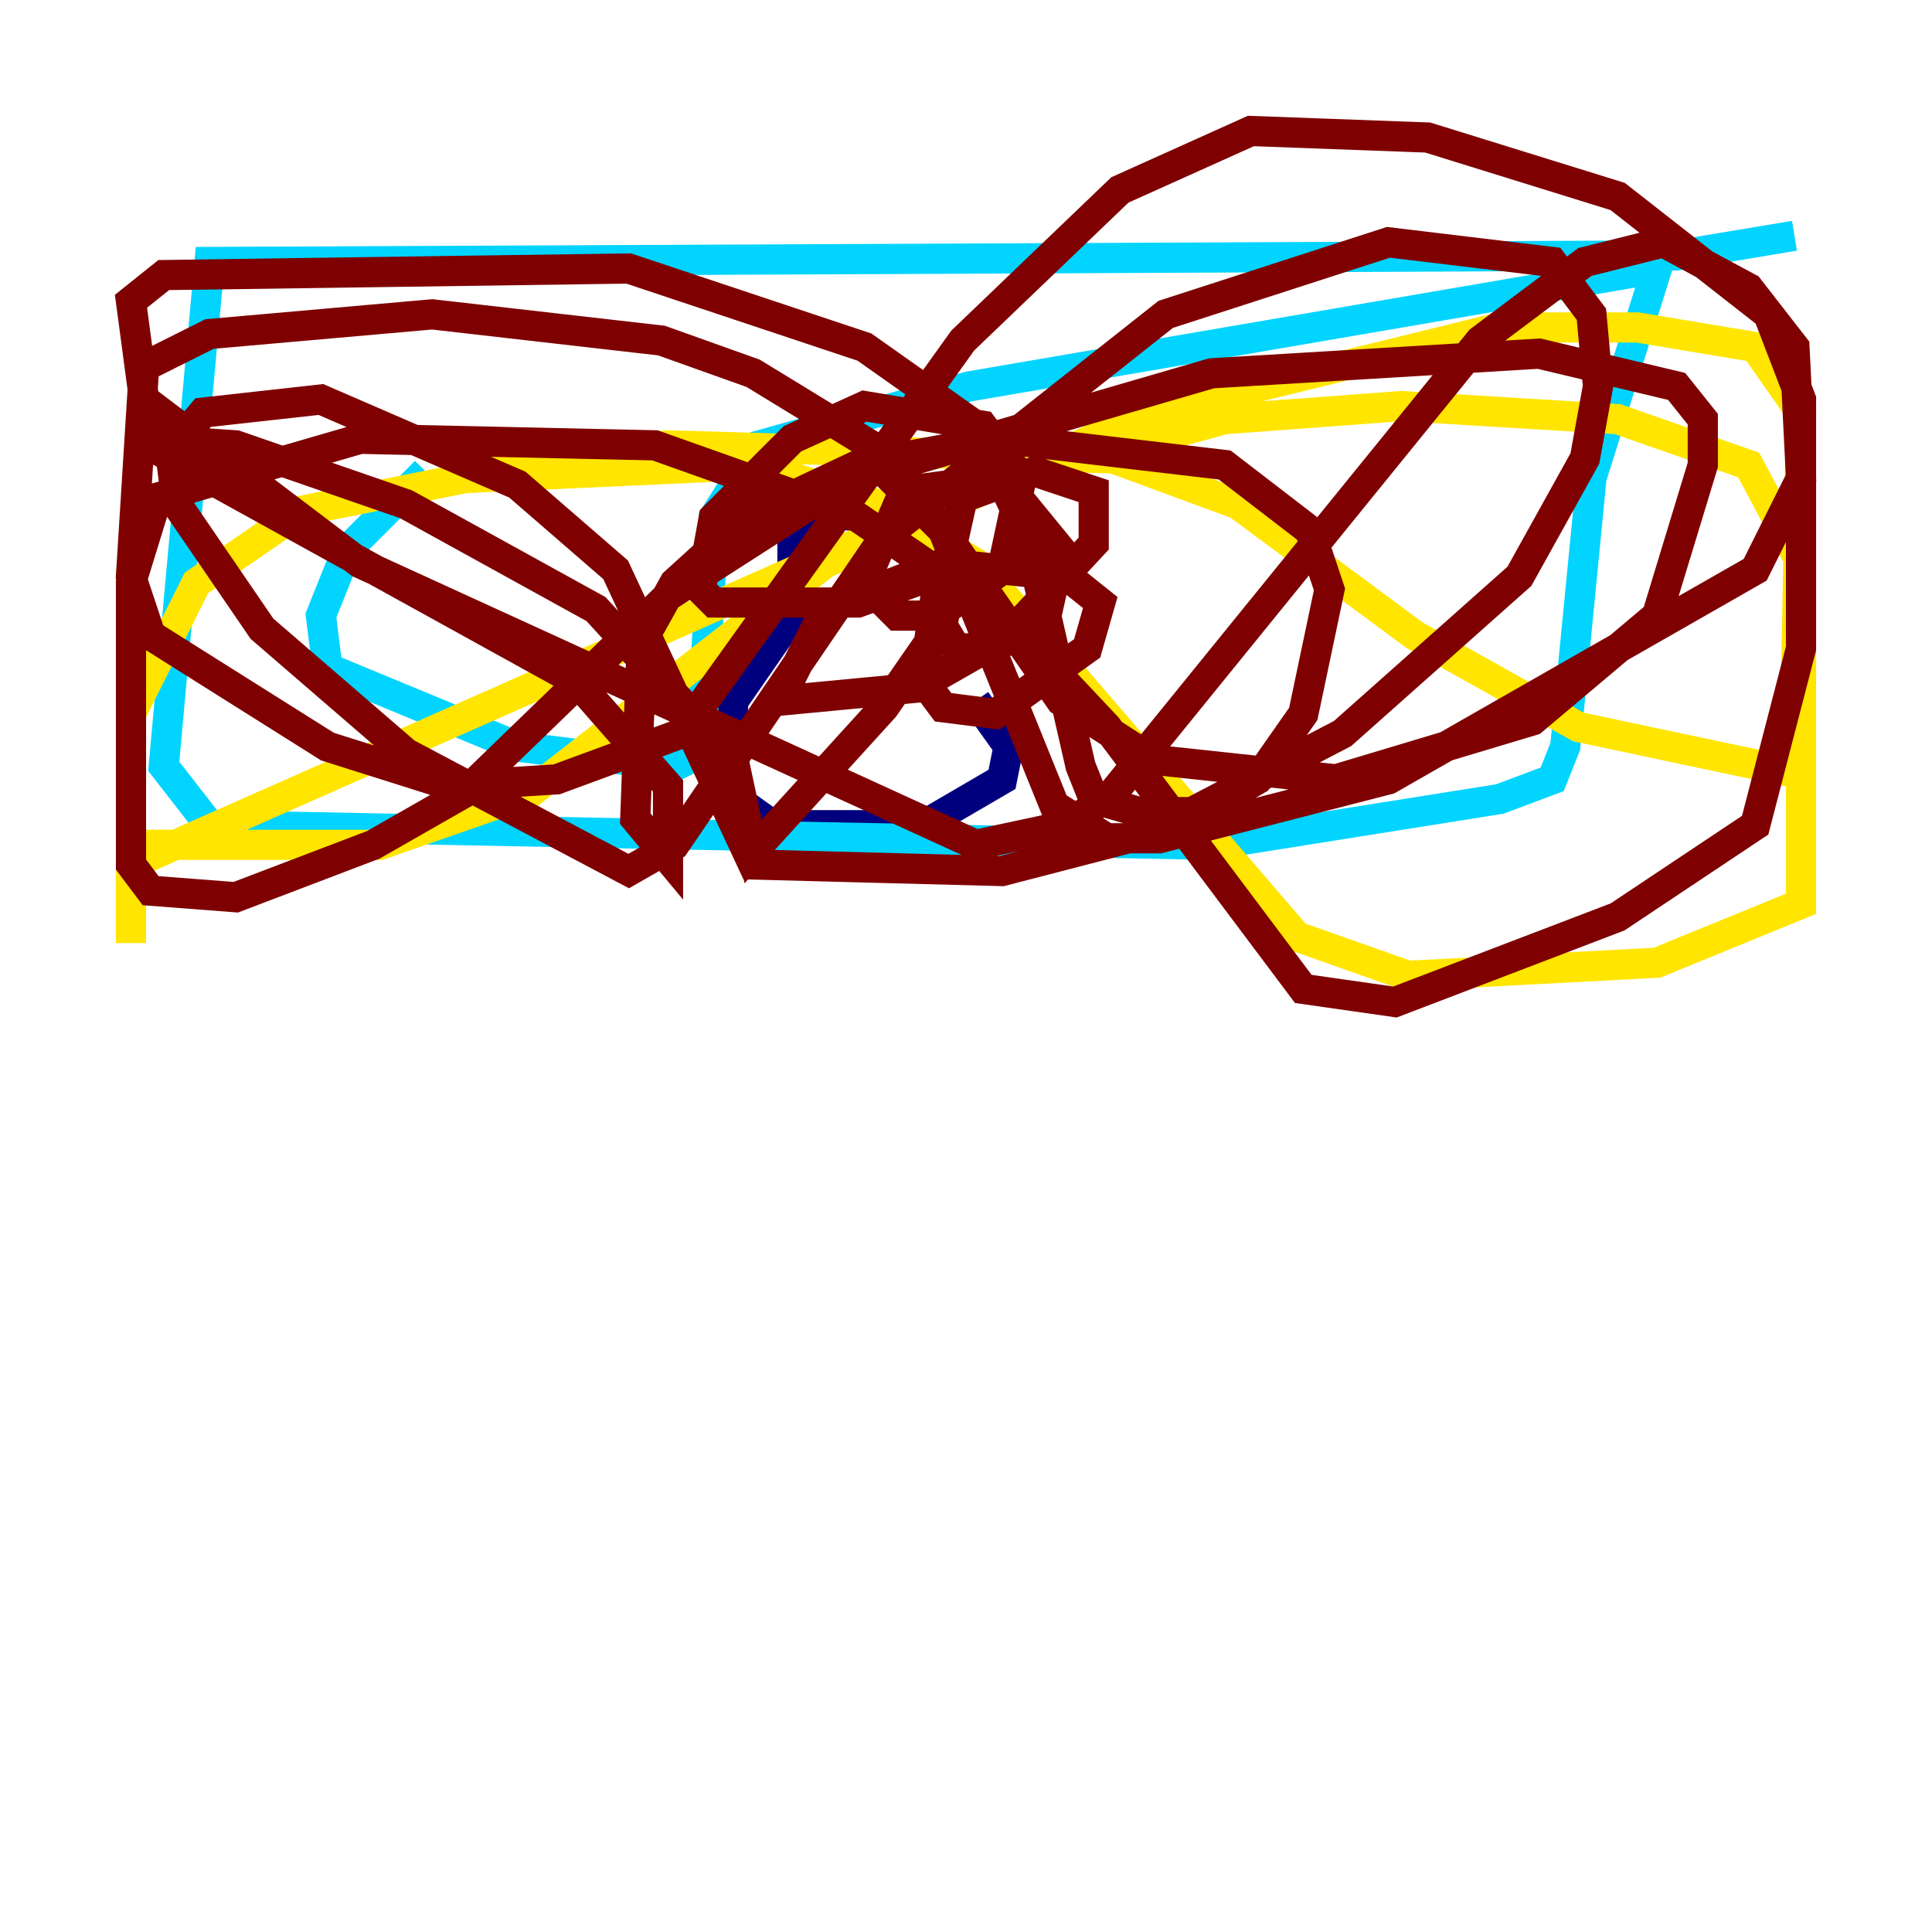 <?xml version="1.0" encoding="utf-8" ?>
<svg baseProfile="tiny" height="128" version="1.2" viewBox="0,0,128,128" width="128" xmlns="http://www.w3.org/2000/svg" xmlns:ev="http://www.w3.org/2001/xml-events" xmlns:xlink="http://www.w3.org/1999/xlink"><defs /><polyline fill="none" points="57.275,34.278 53.803,33.844 52.502,35.146 52.502,40.786 48.597,46.427 48.163,52.502 51.2,54.671 61.18,54.671 66.386,51.634 66.82,49.464 64.651,46.427" stroke="#00007f" stroke-width="2" /><polyline fill="none" points="118.888,15.62 111.078,16.922 13.885,17.356 10.848,50.766 13.885,54.671 80.271,55.973 99.363,52.936 102.834,51.634 103.702,49.464 105.437,31.675 109.776,17.79 64.217,25.6 50.332,29.505 47.295,34.278 46.427,49.898 44.691,50.766 34.278,49.464 21.695,44.258 21.261,40.786 22.997,36.447 28.203,31.241" stroke="#00d4ff" stroke-width="2" /><polyline fill="none" points="29.939,30.807 44.258,29.505 73.763,30.373 82.007,33.41 93.722,42.088 104.57,48.163 118.888,51.2 119.322,27.336 116.285,22.997 108.475,21.695 99.363,21.695 76.366,27.336 8.678,57.275 8.678,62.481 8.678,47.295 13.017,38.617 19.959,33.844 30.807,31.675 49.898,30.807 58.142,33.41 64.651,37.315 85.912,62.047 93.288,64.651 109.776,63.783 119.322,59.878 119.322,37.315 115.851,30.807 107.173,27.77 92.854,26.902 81.139,27.77 66.82,31.675 54.671,37.315 35.146,52.502 25.166,55.973 8.678,55.973 8.678,37.749" stroke="#ffe500" stroke-width="2" /><polyline fill="none" points="57.275,29.939 62.481,35.146 70.291,46.427 76.366,50.332 88.515,51.634 101.532,47.729 109.776,40.786 112.814,30.807 112.814,27.77 111.078,25.6 101.966,23.43 80.271,24.732 56.407,31.675 44.258,39.485 30.807,52.502 24.732,55.973 15.62,59.444 9.98,59.01 8.678,57.275 8.678,38.617 10.414,32.976 23.864,29.071 43.39,29.505 56.841,34.278 66.386,40.786 73.329,48.163 86.346,65.519 92.42,66.386 107.173,60.746 116.285,54.671 119.322,42.956 119.322,26.468 117.153,20.827 107.173,13.017 94.59,9.112 82.875,8.678 74.197,12.583 63.783,22.563 45.125,48.597 36.881,51.634 29.939,52.068 21.695,49.464 9.98,42.088 8.678,38.183 9.546,24.298 13.885,22.129 28.637,20.827 43.824,22.563 49.898,24.732 57.709,29.505 62.481,35.146 69.858,53.37 73.329,55.539 76.8,55.539 91.986,51.634 116.285,37.749 119.322,31.675 118.888,22.997 115.851,19.091 110.21,16.054 105.003,17.356 98.061,22.563 73.763,52.502 70.725,54.671 64.651,55.973 23.864,37.315 9.546,26.468 8.678,19.959 10.848,18.224 41.654,17.79 57.275,22.997 64.651,28.203 68.122,35.58 71.593,50.766 72.461,52.936 75.498,53.803 78.969,53.803 88.949,48.597 100.664,38.183 105.003,30.373 105.871,25.6 105.437,20.827 102.834,17.356 91.986,16.054 77.234,20.827 58.576,35.58 44.691,55.973 41.654,57.709 26.902,49.898 17.356,41.654 11.715,33.41 11.281,29.939 13.451,27.336 21.261,26.468 34.278,32.108 40.786,37.749 49.898,57.275 66.386,57.709 78.102,54.671 83.308,51.634 86.346,47.295 88.081,39.051 86.78,35.146 81.139,30.807 66.386,29.071 56.841,30.807 49.464,34.278 44.691,38.617 42.522,42.522 42.088,54.237 44.258,56.841 44.258,52.068 38.183,45.125 9.112,29.071 15.62,29.505 26.902,33.41 39.485,40.352 48.597,50.332 49.898,56.407 58.576,46.861 62.481,41.22 62.915,38.617 62.047,39.051 61.18,45.125 62.481,46.861 65.953,47.295 72.027,42.956 72.895,39.919 70.725,38.183 62.481,37.315 54.671,40.352 51.634,46.427 60.746,45.559 66.82,42.088 72.461,36.014 72.461,32.542 68.556,31.241 63.783,32.976 62.047,40.786 63.349,42.956 65.953,42.956 69.424,40.352 70.291,36.447 66.386,31.675 59.878,32.542 57.275,38.617 59.444,40.786 62.047,40.786 66.386,37.749 67.688,31.675 65.085,28.203 57.275,26.902 52.502,29.071 47.295,34.278 46.427,39.051 47.295,39.919 56.841,39.919 61.614,38.183" stroke="#7f0000" stroke-width="2" /></svg>